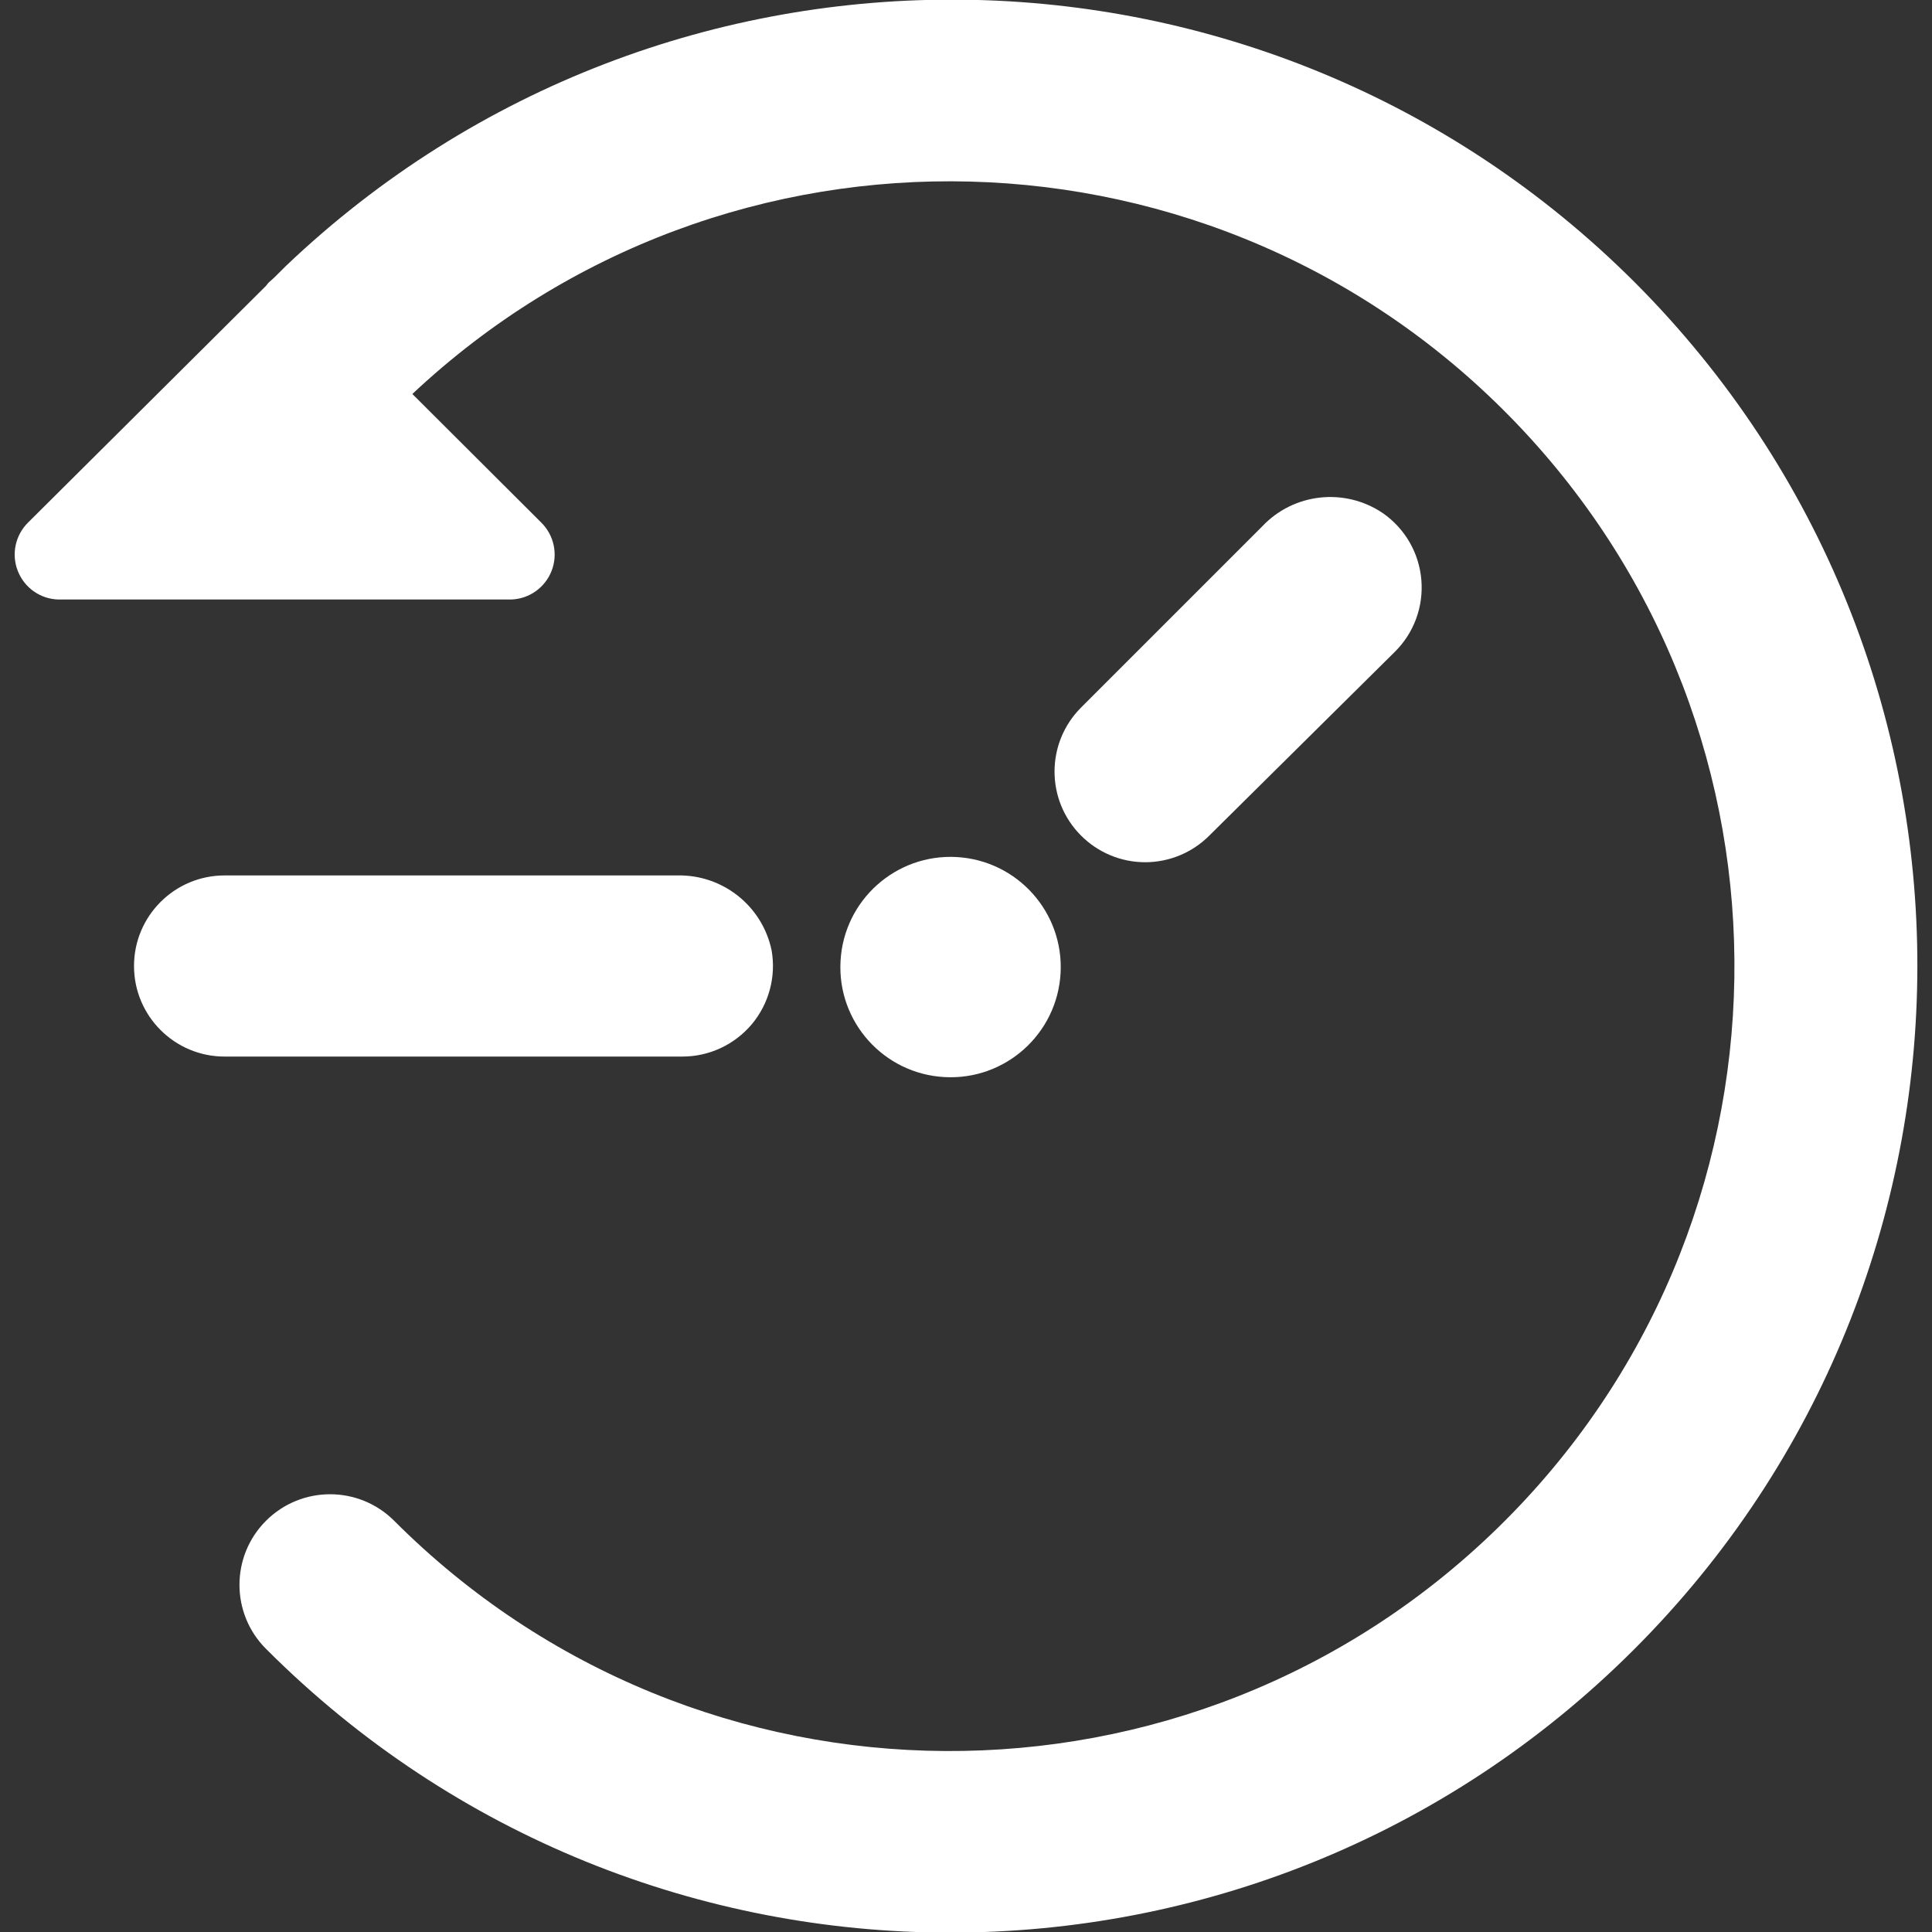 
<svg xmlns="http://www.w3.org/2000/svg" xmlns:xlink="http://www.w3.org/1999/xlink" width="128px" height="128px" viewBox="0 0 128 128" version="1.1">
<rect x="0" y="0" width="128" height="128" fill="#333333" stroke="none"/>
<g id="surface1">
<path style=" stroke:none;fill-rule:nonzero;fill:rgb(100%,100%,100%);fill-opacity:1;" d="M 91.621 34 C 89.098 32.289 85.707 32.66 83.621 34.879 L 71.621 46.879 C 69.281 49.223 69.281 53.016 71.621 55.359 C 72.746 56.488 74.273 57.125 75.871 57.125 C 77.465 57.125 78.996 56.488 80.121 55.359 L 92.398 43.199 C 93.672 41.949 94.32 40.195 94.168 38.418 C 94.02 36.637 93.086 35.02 91.621 34 Z M 91.621 34 "/>
<path style=" stroke:none;fill-rule:nonzero;fill:rgb(100%,100%,100%);fill-opacity:1;" d="M 51.121 62.961 C 50.504 60.02 47.883 57.938 44.879 58 L 14.879 58 C 11.566 58 8.879 60.688 8.879 64 C 8.879 67.312 11.566 70 14.879 70 L 45.199 70 C 46.977 70.004 48.66 69.219 49.805 67.863 C 50.945 66.504 51.426 64.707 51.121 62.961 Z M 51.121 62.961 "/>
<path style=" stroke:none;fill-rule:nonzero;fill:rgb(100%,100%,100%);fill-opacity:1;" d="M 63.379 56.781 C 67.406 57.008 70.488 60.449 70.266 64.477 C 70.039 68.504 66.594 71.586 62.57 71.359 C 58.543 71.137 55.461 67.691 55.688 63.668 C 55.91 59.641 59.355 56.559 63.379 56.781 Z M 63.379 56.781 "/>
<path style=" stroke:none;fill-rule:nonzero;fill:rgb(100%,100%,100%);fill-opacity:1;" d="M 108.301 18.699 C 83.746 -5.832 44.109 -6.32 18.961 17.602 L 18.16 18.398 L 17.781 18.738 L 17.621 18.941 L 1.859 34.621 C 1.012 35.457 0.742 36.719 1.18 37.828 C 1.613 38.938 2.668 39.684 3.859 39.719 L 33.859 39.719 C 35.051 39.684 36.105 38.938 36.543 37.828 C 36.977 36.719 36.707 35.457 35.859 34.621 L 27.32 26.102 C 48.105 6.586 80.727 7.449 100.453 28.031 C 120.18 48.613 119.656 81.242 99.277 101.18 C 78.898 121.117 46.266 120.93 26.121 100.762 C 23.777 98.414 19.977 98.41 17.629 100.75 C 15.281 103.09 15.277 106.895 17.621 109.238 C 42.621 134.281 83.188 134.312 108.23 109.309 C 133.27 84.309 133.301 43.742 108.301 18.699 Z M 108.301 18.699 "/>
</g>
</svg>
